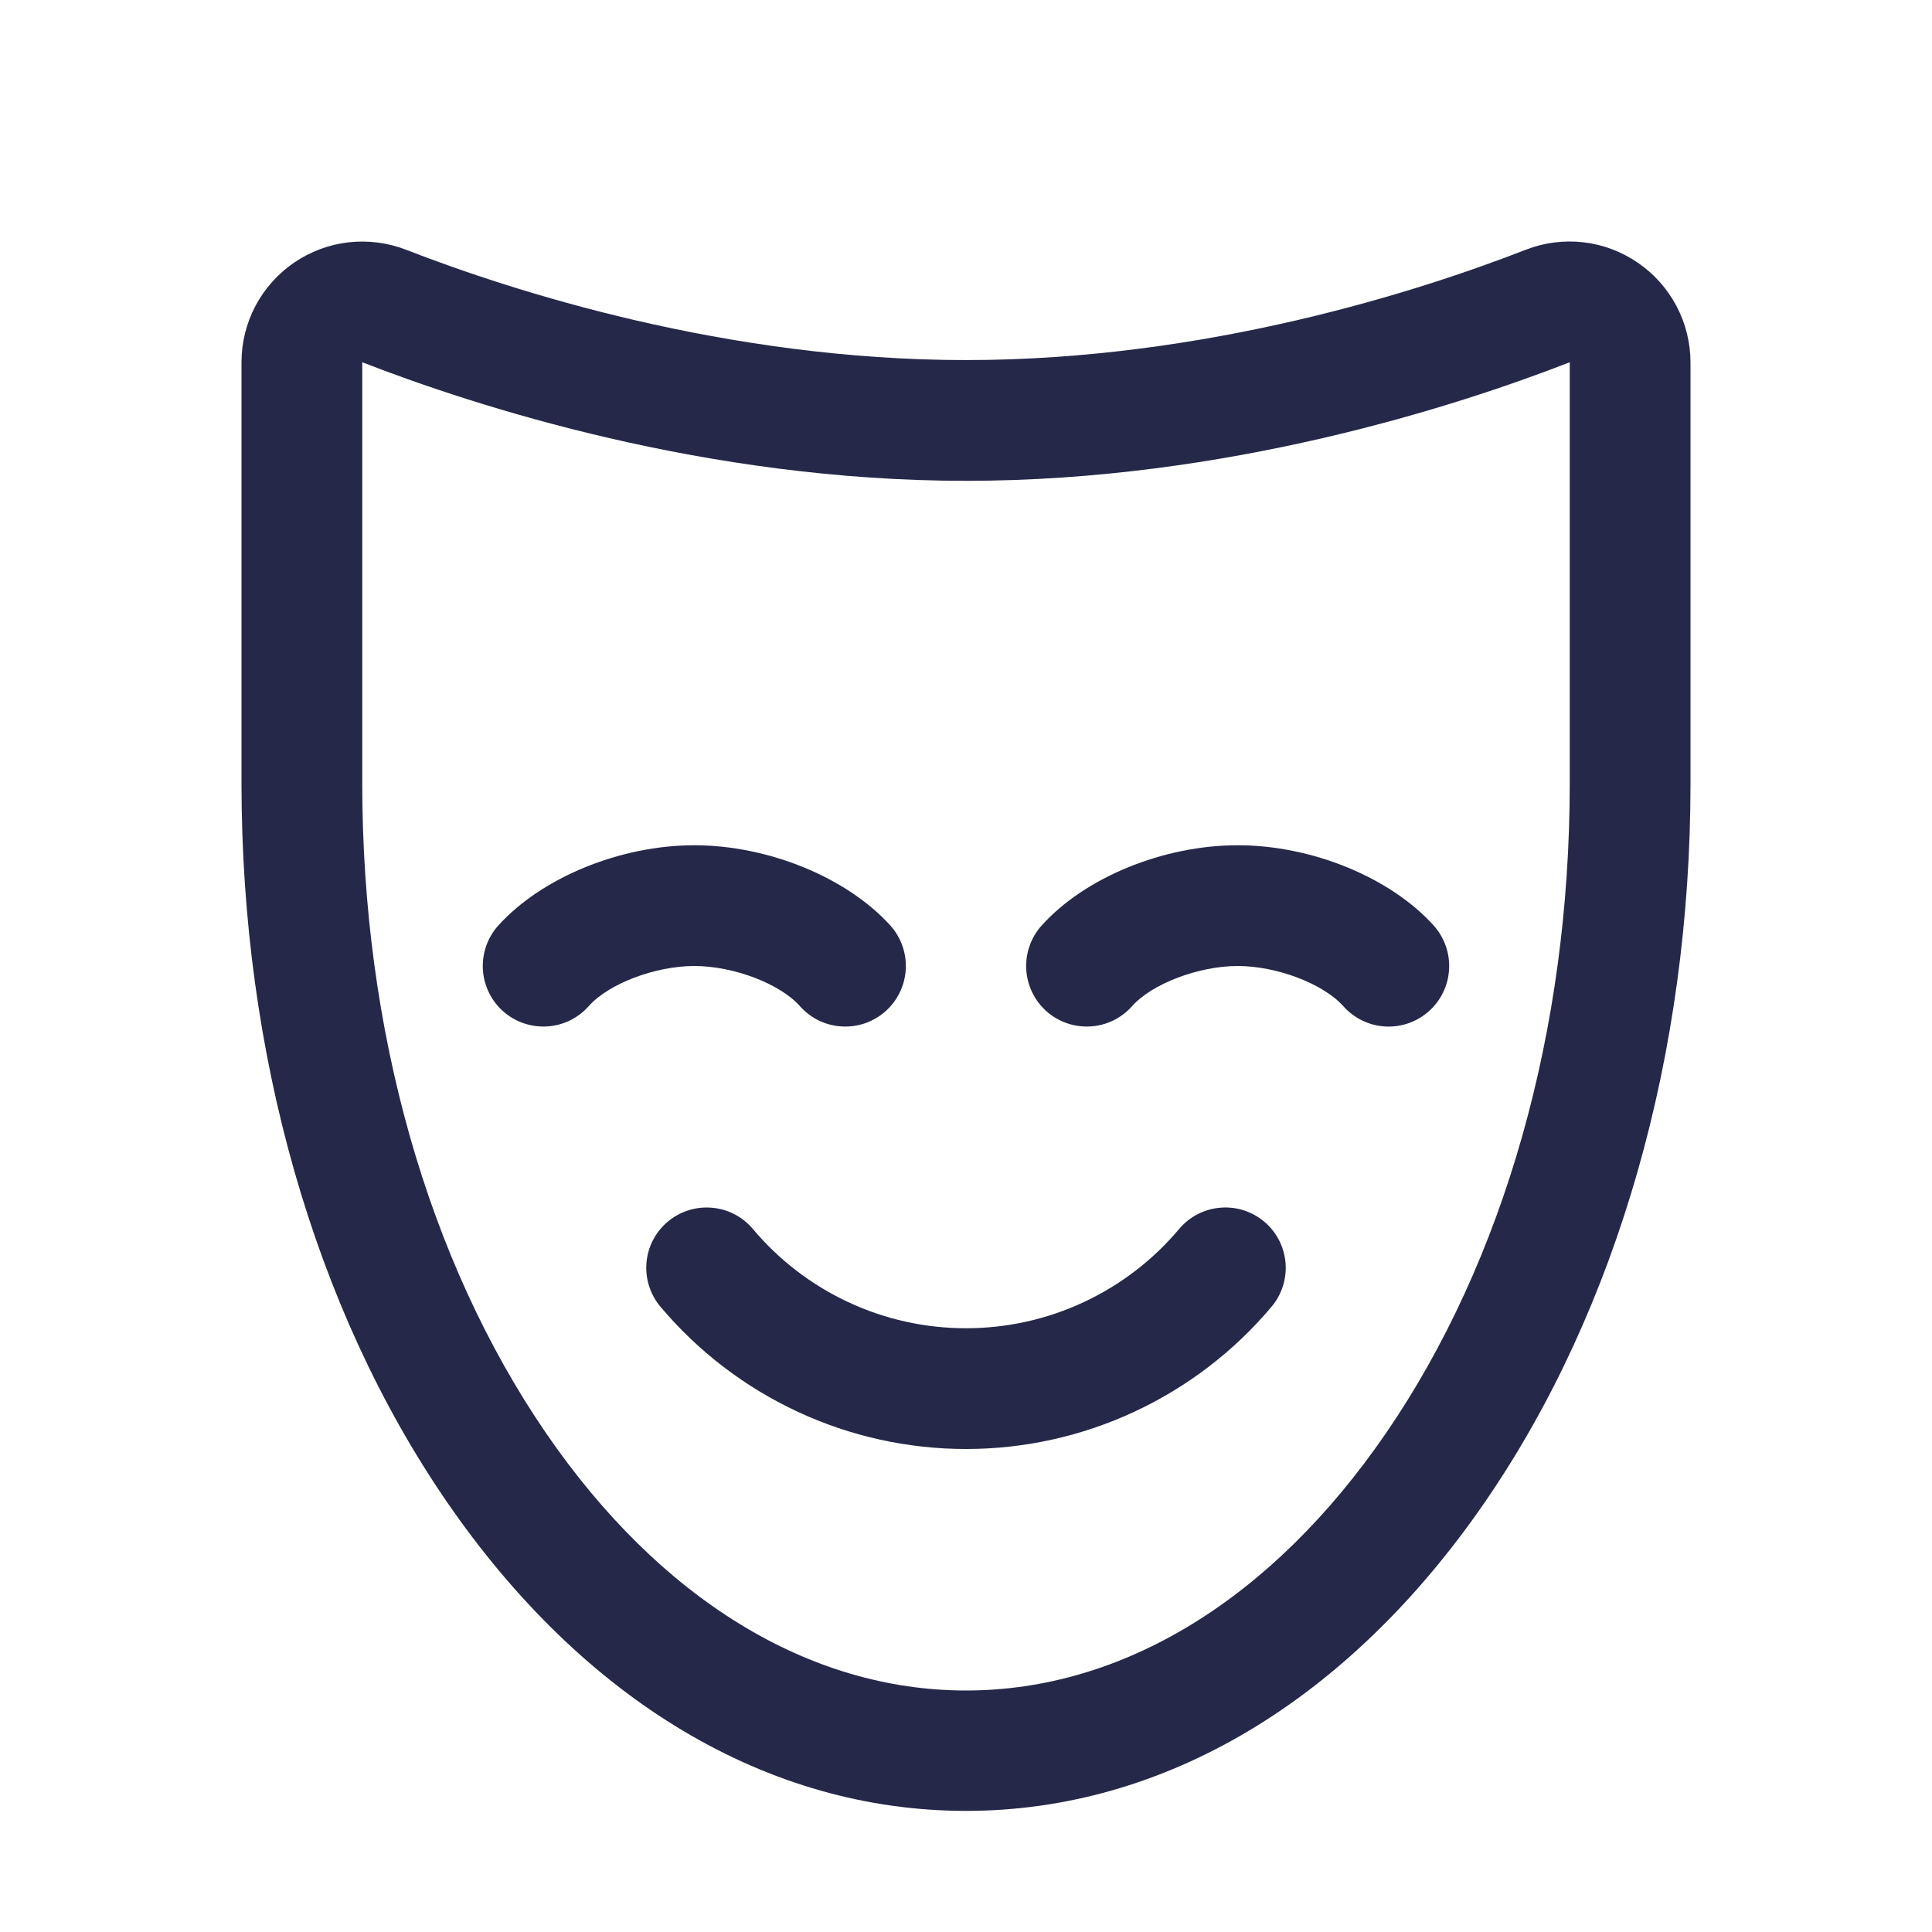 <svg width="32" height="32" viewBox="0 0 32 32" fill="none" xmlns="http://www.w3.org/2000/svg">
<path d="M27.125 4.35C26.857 4.166 26.548 4.05 26.225 4.013C25.902 3.976 25.575 4.018 25.273 4.136C23.519 4.819 19.977 5.964 16 5.964C12.023 5.964 8.48 4.819 6.724 4.136C6.421 4.019 6.094 3.977 5.771 4.014C5.448 4.051 5.139 4.167 4.871 4.35C4.602 4.534 4.383 4.78 4.231 5.067C4.079 5.355 4 5.675 4 6V12.971C4 17.451 5.206 21.678 7.397 24.869C9.668 28.176 12.723 29.994 16 29.994C19.277 29.994 22.332 28.173 24.602 24.869C26.794 21.68 28 17.454 28 12.974V6C27.999 5.675 27.919 5.354 27.767 5.067C27.614 4.779 27.394 4.533 27.125 4.35ZM26 12.975C26 17.055 24.918 20.879 22.954 23.741C21.067 26.488 18.599 28 16 28C13.401 28 10.932 26.488 9.046 23.74C7.082 20.875 6 17.054 6 12.974V6C7.889 6.734 11.697 7.964 16 7.964C20.302 7.964 24.113 6.734 26 6V12.976V12.975ZM23.75 15.334C23.927 15.533 24.017 15.794 24.001 16.059C23.986 16.325 23.865 16.573 23.666 16.75C23.467 16.927 23.206 17.017 22.941 17.002C22.675 16.986 22.427 16.865 22.25 16.666C21.915 16.291 21.144 16 20.5 16C19.856 16 19.08 16.293 18.75 16.666C18.662 16.765 18.556 16.845 18.438 16.903C18.319 16.96 18.19 16.994 18.059 17.001C17.793 17.017 17.532 16.926 17.333 16.75C17.134 16.573 17.014 16.324 16.998 16.058C16.983 15.793 17.073 15.531 17.25 15.333C17.964 14.535 19.267 14 20.5 14C21.733 14 23.031 14.535 23.75 15.333V15.334ZM11.5 16C10.851 16 10.08 16.293 9.75 16.666C9.662 16.765 9.556 16.845 9.438 16.903C9.319 16.96 9.19 16.994 9.059 17.001C8.793 17.017 8.532 16.926 8.333 16.75C8.134 16.573 8.014 16.324 7.998 16.058C7.983 15.793 8.073 15.531 8.25 15.333C8.969 14.535 10.273 14 11.5 14C12.727 14 14.031 14.535 14.75 15.333C14.838 15.431 14.905 15.546 14.948 15.67C14.991 15.795 15.01 15.927 15.002 16.058C14.994 16.19 14.961 16.319 14.903 16.437C14.846 16.556 14.765 16.662 14.667 16.75C14.568 16.837 14.454 16.904 14.329 16.948C14.205 16.991 14.073 17.009 13.941 17.001C13.81 16.994 13.681 16.96 13.562 16.903C13.444 16.845 13.338 16.765 13.25 16.666C12.92 16.293 12.149 16 11.5 16ZM21.056 21.649C20.436 22.385 19.661 22.977 18.788 23.383C17.915 23.79 16.963 24 16 24C15.037 24 14.085 23.79 13.212 23.383C12.339 22.977 11.565 22.385 10.944 21.649C10.771 21.447 10.687 21.185 10.707 20.921C10.728 20.656 10.853 20.411 11.055 20.239C11.257 20.067 11.519 19.982 11.783 20.003C12.047 20.023 12.293 20.148 12.465 20.35C12.898 20.867 13.439 21.282 14.049 21.567C14.66 21.853 15.326 22 16 22C16.674 22 17.34 21.853 17.951 21.567C18.561 21.282 19.102 20.867 19.535 20.35C19.707 20.148 19.953 20.023 20.217 20.003C20.348 19.992 20.48 20.008 20.605 20.048C20.729 20.089 20.845 20.154 20.945 20.239C21.045 20.324 21.127 20.428 21.187 20.545C21.246 20.662 21.282 20.79 21.293 20.921C21.303 21.052 21.287 21.183 21.247 21.308C21.206 21.433 21.142 21.549 21.056 21.649Z" fill="#252849"/>
</svg>
